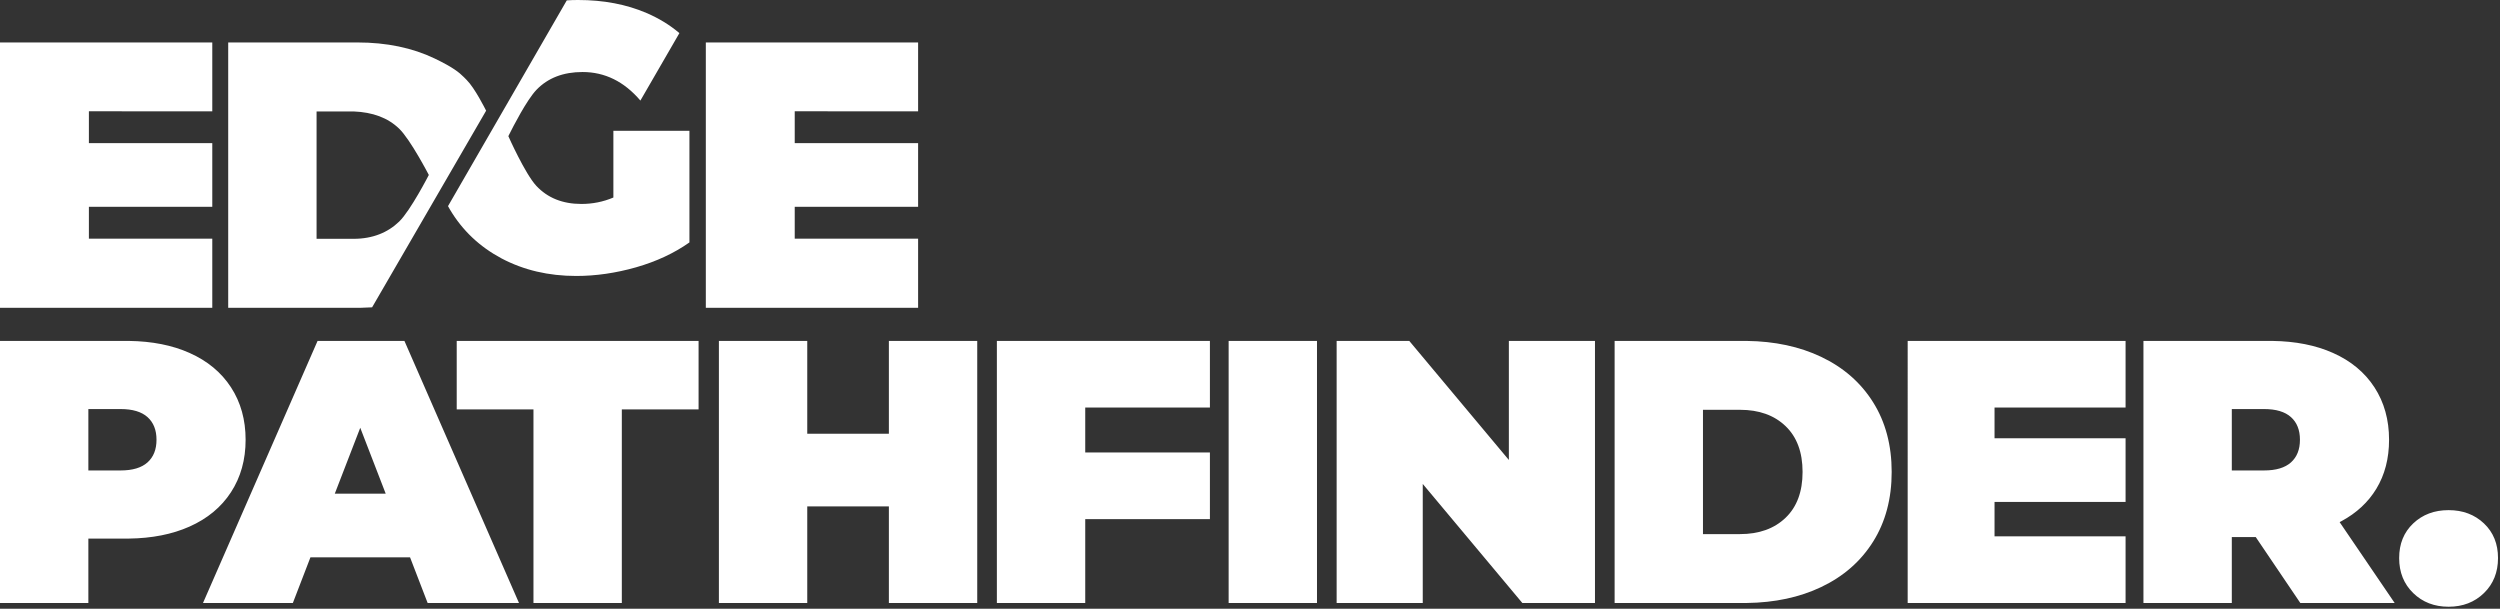 <svg xmlns="http://www.w3.org/2000/svg" width="616" height="150" viewBox="0 0 616 150">
    <rect x="0" y="0" width="616" height="150" fill="#333333" stroke="none"/>
    <g fill="none" fill-rule="evenodd">
        <g fill="#FFF">
            <g>
                <path d="M0 10.46l52.307.004v16.962l-30.404-.003v7.845l30.404.004v15.69l-30.404-.003v7.846l30.404.003v17.034L0 75.84V10.46zm173.915 0l52.307.004v16.962l-30.402-.003v7.845l30.402.004v15.69l-30.402-.003v7.846l30.402.003v17.034l-52.307-.002V10.46zm-85.853 0c7.197 0 13.554 1.321 19.056 3.963 4.556 2.194 6.014 3.424 7.16 4.562l.178.179.177.178.175.178.178.18c2.022 2.021 4.558 7.118 4.784 7.549l.013.023-28.096 48.453c-.887.06-1.788.096-2.704.11l-.921.008H56.229V10.46h31.833zM142.442 0c6.276 0 11.899 1.072 16.868 3.204 3.007 1.294 5.714 2.929 8.094 4.956l-9.611 16.62c-4.001-4.695-8.761-7.035-14.253-7.035-4.747 0-8.526 1.451-11.338 4.367-2.412 2.503-5.825 9.194-6.721 10.992l-.095.192-.113.228-.014.03s4.119 9.271 6.891 12.24c2.785 2.981 6.486 4.459 11.115 4.459 2.746 0 5.375-.523 7.872-1.583V32.233h18.739v27.5c-3.78 2.668-8.173 4.708-13.155 6.133-5.009 1.425-9.912 2.131-14.737 2.131-6.813 0-12.946-1.438-18.386-4.315-5.413-2.877-9.676-6.903-12.75-12.082-.156-.262-.313-.537-.457-.811L139.656.092C140.571.026 141.5 0 142.441 0zm-55.3 27.46h-9.139v31.383h9.14c4.676 0 8.418-1.543 11.215-4.25 2.797-2.705 7.305-11.483 7.305-11.483s-4.508-8.693-7.305-11.4c-2.797-2.706-6.54-4.066-11.215-4.25z" transform="translate(-80 -260) translate(80 260)"/>
                <path fill-rule="nonzero" d="M603.332 125.698c3.505 0 6.411 1.092 8.718 3.275 2.306 2.184 3.46 5.028 3.46 8.534 0 3.505-1.154 6.38-3.46 8.625-2.307 2.245-5.213 3.368-8.718 3.368-3.506 0-6.412-1.123-8.718-3.368-2.306-2.244-3.46-5.12-3.46-8.625 0-3.506 1.154-6.35 3.46-8.534 2.306-2.183 5.212-3.275 8.718-3.275zM31.089 84l.685.004c5.68.073 10.648 1.056 14.906 2.948 4.428 1.968 7.842 4.797 10.24 8.487 2.399 3.69 3.598 7.996 3.598 12.916s-1.2 9.225-3.598 12.915c-2.398 3.69-5.812 6.52-10.24 8.488-4.258 1.892-9.226 2.874-14.906 2.947l-.685.005h-9.317v15.867H0V84h31.09zm68.562 0l28.23 64.577h-22.51l-4.336-11.255h-24.54l-4.335 11.255H50.019L78.249 84H99.65zm72.48 0v16.882h-18.913v47.695h-21.772v-47.695h-18.911V84h59.595zm26.777 0v22.879h20.112V84h21.771v64.577H219.02v-23.801h-20.112v23.801h-21.771V84h21.771zm99.215 0v16.421h-30.72v11.07h30.72v16.421h-30.72v20.665H245.63V84h52.492zm26.384 0v64.577h-21.771V84h21.771zm22.737 0l24.54 29.336V84h21.218v64.577h-17.897l-24.54-29.336v29.336h-21.218V84h17.897zm82.425 0l.741.005c6.892.087 12.994 1.392 18.31 3.916 5.504 2.614 9.778 6.35 12.822 11.209 3.045 4.858 4.567 10.578 4.567 17.159 0 6.58-1.522 12.3-4.567 17.159-3.044 4.858-7.318 8.595-12.823 11.208-5.315 2.524-11.417 3.83-18.309 3.917l-.741.004h-31.827V84h31.827zm94.073 0v16.421h-32.288v7.565h32.288v15.683h-32.288v8.487h32.288v16.421h-53.691V84h53.691zm35.493 0l.685.004c5.68.073 10.648 1.056 14.906 2.948 4.428 1.968 7.841 4.797 10.24 8.487 2.398 3.69 3.598 7.996 3.598 12.916 0 4.612-1.046 8.64-3.137 12.085-2.008 3.306-4.865 5.96-8.573 7.964l-.468.247 13.561 19.926H566.8l-10.979-16.236h-5.904v16.236h-21.772V84h31.09zm-130.489 16.975h-9.133v30.628h9.133c4.674 0 8.41-1.338 11.21-4.013 2.797-2.676 4.197-6.443 4.197-11.301 0-4.86-1.4-8.626-4.198-11.301-2.798-2.676-6.535-4.013-11.209-4.013zm-339.98 4.428l-6.274 16.236h12.546l-6.273-16.236zm-59.06-4.613h-7.934v15.13h7.933c2.953 0 5.167-.662 6.643-1.984s2.214-3.183 2.214-5.581c0-2.399-.738-4.26-2.214-5.581-1.476-1.323-3.69-1.984-6.643-1.984zm528.145 0h-7.934v15.13h7.934c2.952 0 5.166-.662 6.642-1.984s2.214-3.183 2.214-5.581c0-2.399-.738-4.26-2.214-5.581-1.476-1.323-3.69-1.984-6.642-1.984z" transform="translate(-80 -260) translate(80 260)"/>
            </g>
        </g>
    </g>
</svg>
